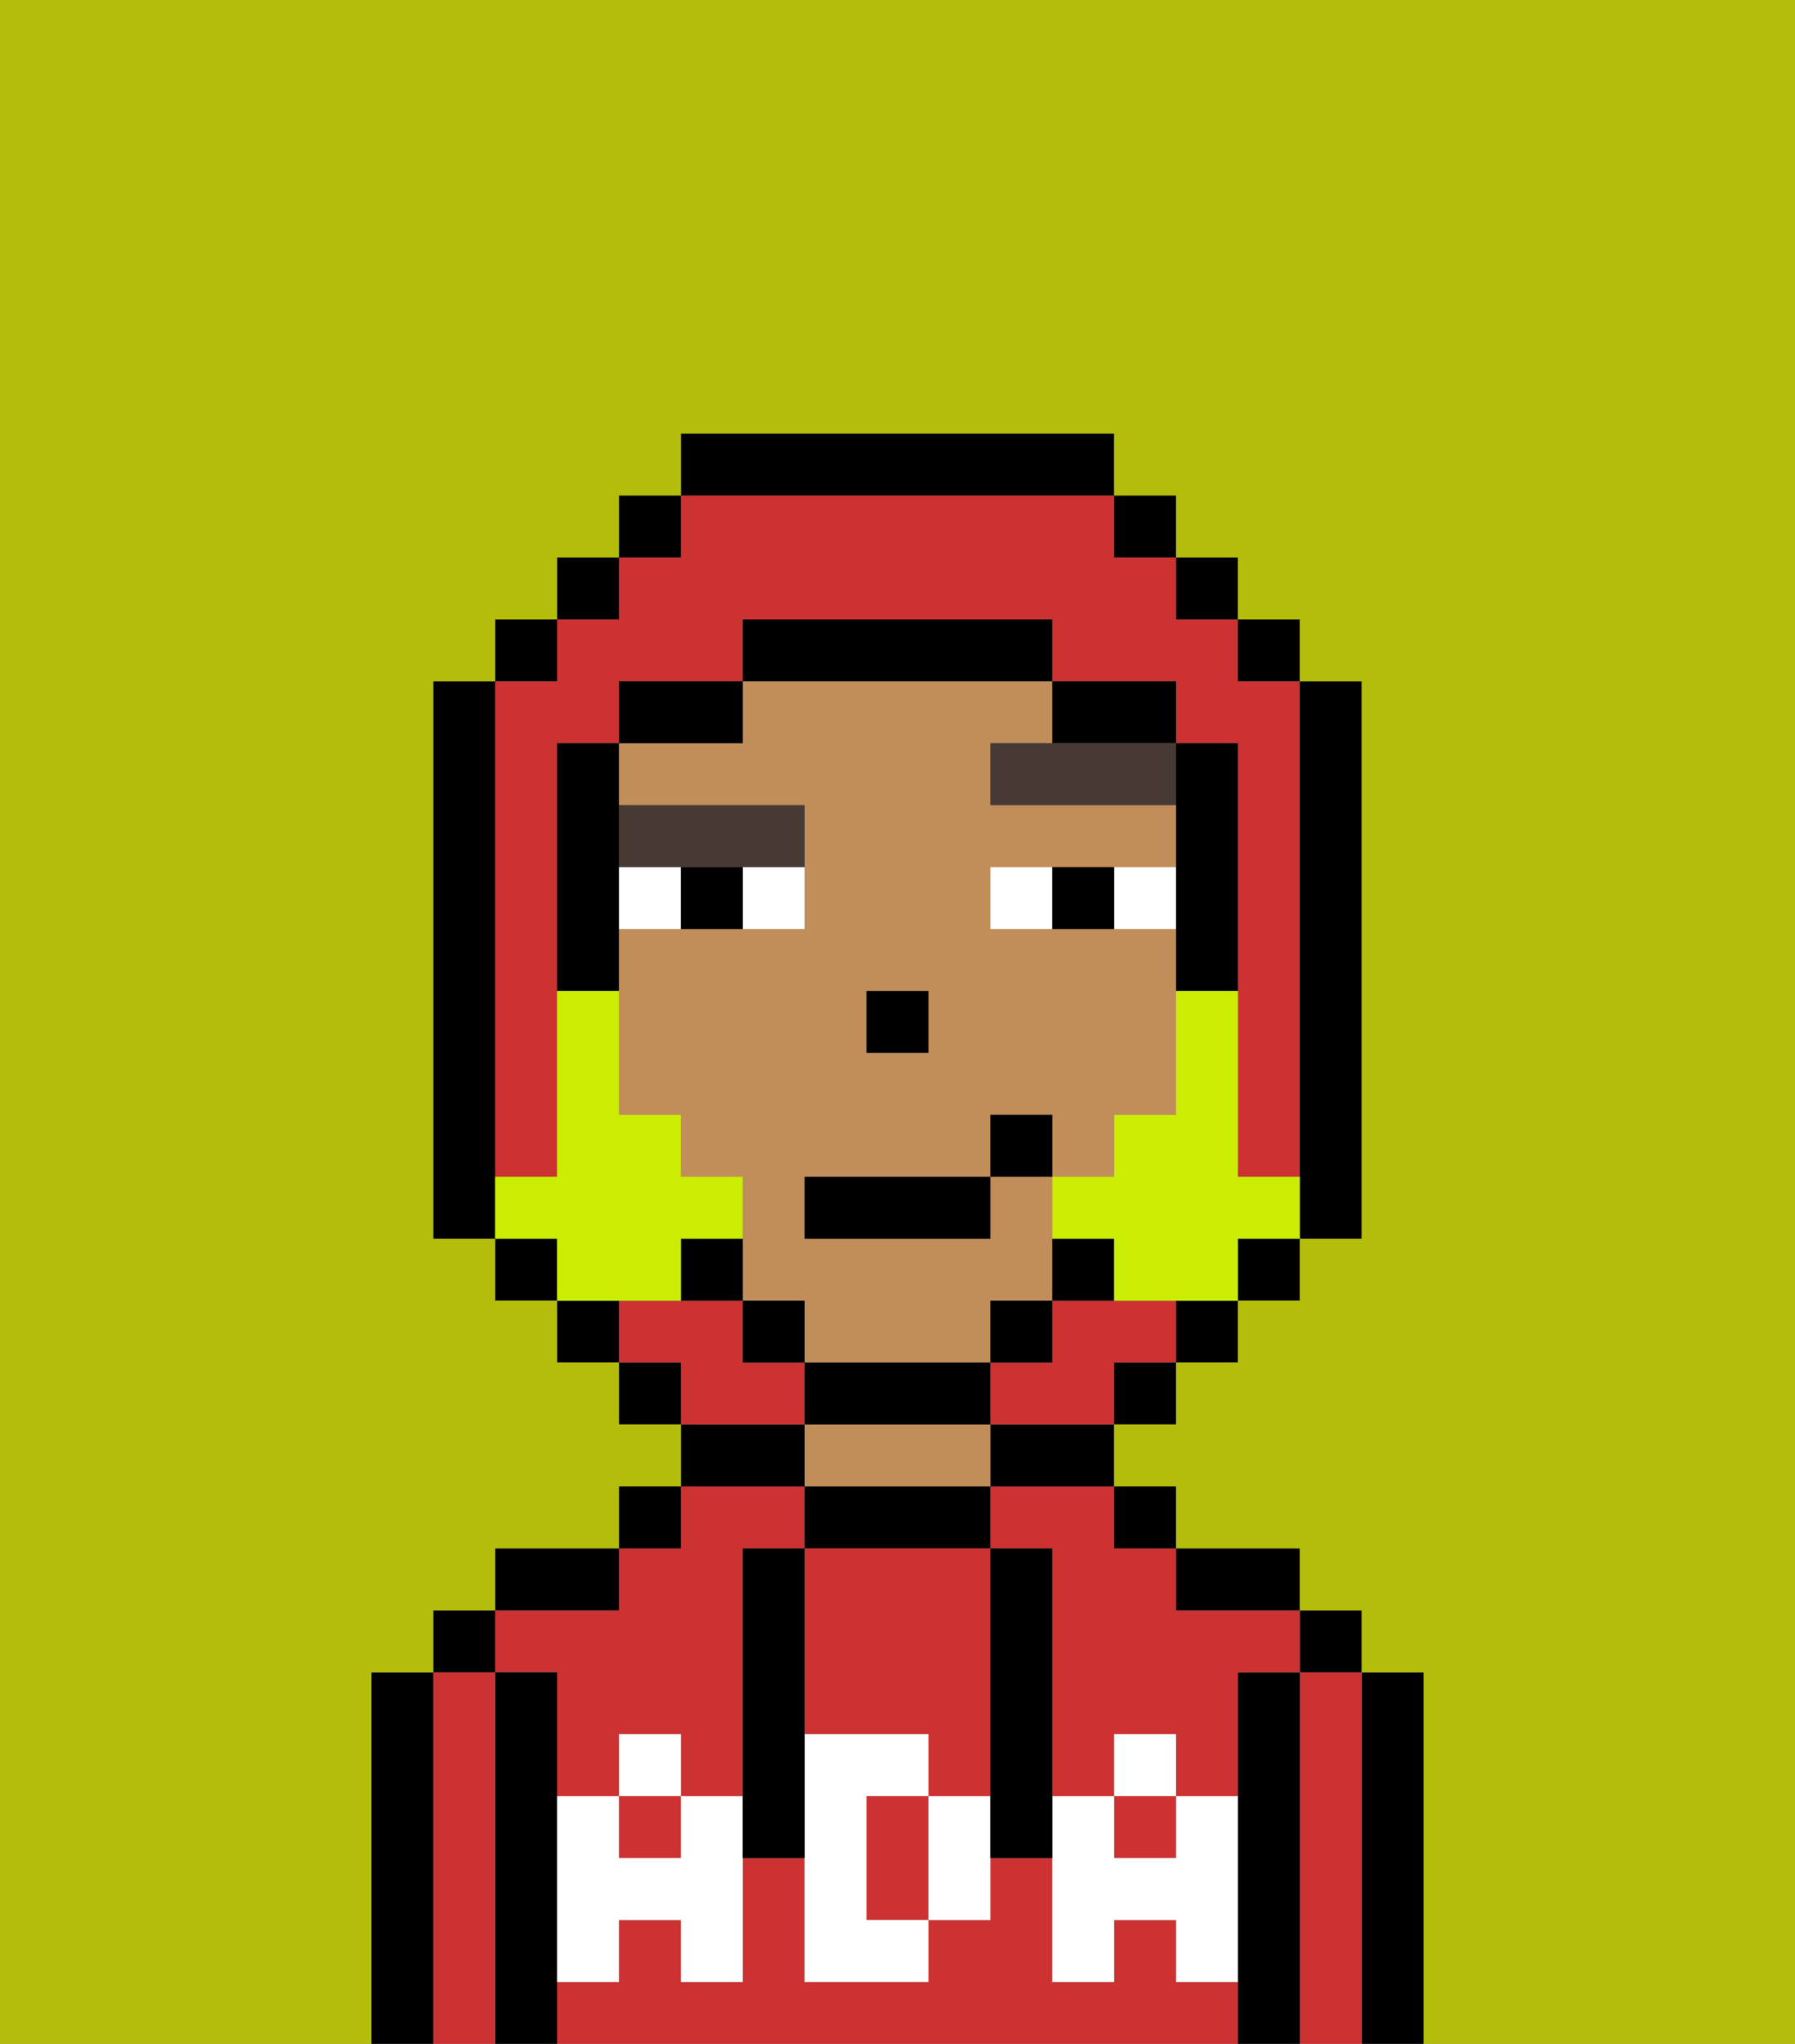 <svg xmlns="http://www.w3.org/2000/svg" viewBox="0 0 29 33"><rect x="0" y="0" width="29" height="33" fill="#808080" stroke="none"/><defs><style>polygon,rect,path{shape-rendering:crispedges;}.ta73-1{fill:#000000;}.ta73-2{fill:#cc3232;}.ta73-3{fill:#c18d59;}.ta73-4{fill:#ffffff;}.ta73-5{fill:#ffffff;}.ta73-6{fill:#473a35;}.ta73-7{fill:#b4bd09;}.ta73-8{fill:#cbed03;}</style></defs><path class="ta73-1" d="M23,27H22v6h1V27Z"/><path class="ta73-2" d="M22,27H21v6h1V27Z"/><rect class="ta73-1" x="21" y="26" width="1" height="1"/><path class="ta73-1" d="M21,27H20v6h1V27Z"/><rect class="ta73-2" x="10" y="29" width="1" height="1"/><path class="ta73-2" d="M9,27v2h1V28h1v1h1V25h1V24H11v1H10v1H8v1Z"/><path class="ta73-2" d="M19,32V31H18v1H17V30H16v1H15v1H13V30H12v2H11V31H10v1H9v1H20V32Z"/><rect class="ta73-2" x="18" y="29" width="1" height="1"/><path class="ta73-2" d="M16,25h1v4h1V28h1v1h1V27h1V26H19V25H18V24H16Z"/><path class="ta73-1" d="M20,26h1V25H19v1Z"/><rect class="ta73-1" x="18" y="24" width="1" height="1"/><path class="ta73-1" d="M16,24h2V23H16Z"/><path class="ta73-1" d="M16,25V24H13v1h3Z"/><path class="ta73-3" d="M16,24V23H13v1h3Z"/><path class="ta73-1" d="M13,23H11v1h2Z"/><rect class="ta73-1" x="10" y="24" width="1" height="1"/><path class="ta73-1" d="M10,25H8v1h2Z"/><path class="ta73-1" d="M9,31V27H8v6H9V31Z"/><path class="ta73-2" d="M8,27H7v6H8V27Z"/><rect class="ta73-1" x="7" y="26" width="1" height="1"/><path class="ta73-1" d="M7,27H6v6H7V27Z"/><path class="ta73-2" d="M13,28h2v1h1V25H13v3Z"/><path class="ta73-2" d="M14,29v2h1V29Z"/><path class="ta73-4" d="M19,30H18V29H17v3h1V31h1v1h1V29H19Z"/><rect class="ta73-4" x="18" y="28" width="1" height="1"/><path class="ta73-4" d="M15,29v2h1V29Z"/><path class="ta73-4" d="M14,30V29h1V28H13v4h2V31H14Z"/><path class="ta73-4" d="M11,29v1H10V29H9v3h1V31h1v1h1V29Z"/><rect class="ta73-4" x="10" y="28" width="1" height="1"/><path class="ta73-1" d="M13,27V25H12v5h1V27Z"/><path class="ta73-1" d="M17,28V25H16v5h1V28Z"/><path class="ta73-3" d="M16,22V21h1V19H16v1H13V19h3V18h1v1h1V18h1V15H16V14h3V13H16V12h1V11H12v1H10v1h3v2H10v3h1v1h1v2h1v1h3Zm-2-6h1v1H14Z"/><rect class="ta73-1" x="14" y="16" width="1" height="1"/><path class="ta73-5" d="M12,15h1V14H12Z"/><path class="ta73-5" d="M10,14v1h1V14Z"/><path class="ta73-5" d="M18,14v1h1V14Z"/><path class="ta73-5" d="M16,14v1h1V14Z"/><path class="ta73-1" d="M11,14v1h1V14Z"/><path class="ta73-1" d="M17,14v1h1V14Z"/><path class="ta73-6" d="M17,12H16v1h3V12H17Z"/><path class="ta73-6" d="M11,14h2V13H10v1Z"/><path class="ta73-2" d="M8,18v1H9V12h1V11h2V10h5v1h2v1h1v7h1V11H20V10H19V9H18V8H11V9H10v1H9v1H8v7Z"/><path class="ta73-2" d="M18,21H17v1H16v1h2V22h1V21Z"/><path class="ta73-2" d="M13,22H12V21H10v1h1v1h2Z"/><rect class="ta73-1" x="10" y="8" width="1" height="1"/><rect class="ta73-1" x="9" y="9" width="1" height="1"/><rect class="ta73-1" x="8" y="10" width="1" height="1"/><path class="ta73-1" d="M8,18V11H7v9H8V18Z"/><rect class="ta73-1" x="8" y="20" width="1" height="1"/><rect class="ta73-1" x="9" y="21" width="1" height="1"/><rect class="ta73-1" x="10" y="22" width="1" height="1"/><rect class="ta73-1" x="18" y="22" width="1" height="1"/><rect class="ta73-1" x="19" y="21" width="1" height="1"/><rect class="ta73-1" x="20" y="20" width="1" height="1"/><path class="ta73-1" d="M21,19v1h1V11H21v8Z"/><rect class="ta73-1" x="20" y="10" width="1" height="1"/><rect class="ta73-1" x="19" y="9" width="1" height="1"/><rect class="ta73-1" x="18" y="8" width="1" height="1"/><path class="ta73-1" d="M18,8V7H11V8h7Z"/><path class="ta73-1" d="M12,11H10v1h2Z"/><path class="ta73-1" d="M10,14V12H9v4h1V14Z"/><path class="ta73-1" d="M11,20v1h1V20Z"/><rect class="ta73-1" x="12" y="21" width="1" height="1"/><path class="ta73-1" d="M16,23V22H13v1h3Z"/><rect class="ta73-1" x="16" y="21" width="1" height="1"/><path class="ta73-1" d="M18,21V20H17v1Z"/><path class="ta73-1" d="M19,14v2h1V12H19v2Z"/><path class="ta73-1" d="M18,12h1V11H17v1Z"/><path class="ta73-1" d="M17,11V10H12v1h5Z"/><path class="ta73-7" d="M0,7V33H6V27H7V26H8V25h2V24h1V23H10V22H9V21H8V20H7V11H8V10H9V9h1V8h1V7h7V8h1V9h1v1h1v1h1v9H21v1H20v1H19v1H18v1h1v1h2v1h1v1h1v6h6V0H0Z"/><path class="ta73-8" d="M20,19V16H19v2H18v1H17v1h1v1h2V20h1V19Z"/><path class="ta73-8" d="M11,21V20h1V19H11V18H10V16H9v3H8v1H9v1h2Z"/><rect class="ta73-1" x="13" y="19" width="3" height="1"/><rect class="ta73-1" x="16" y="18" width="1" height="1"/></svg>